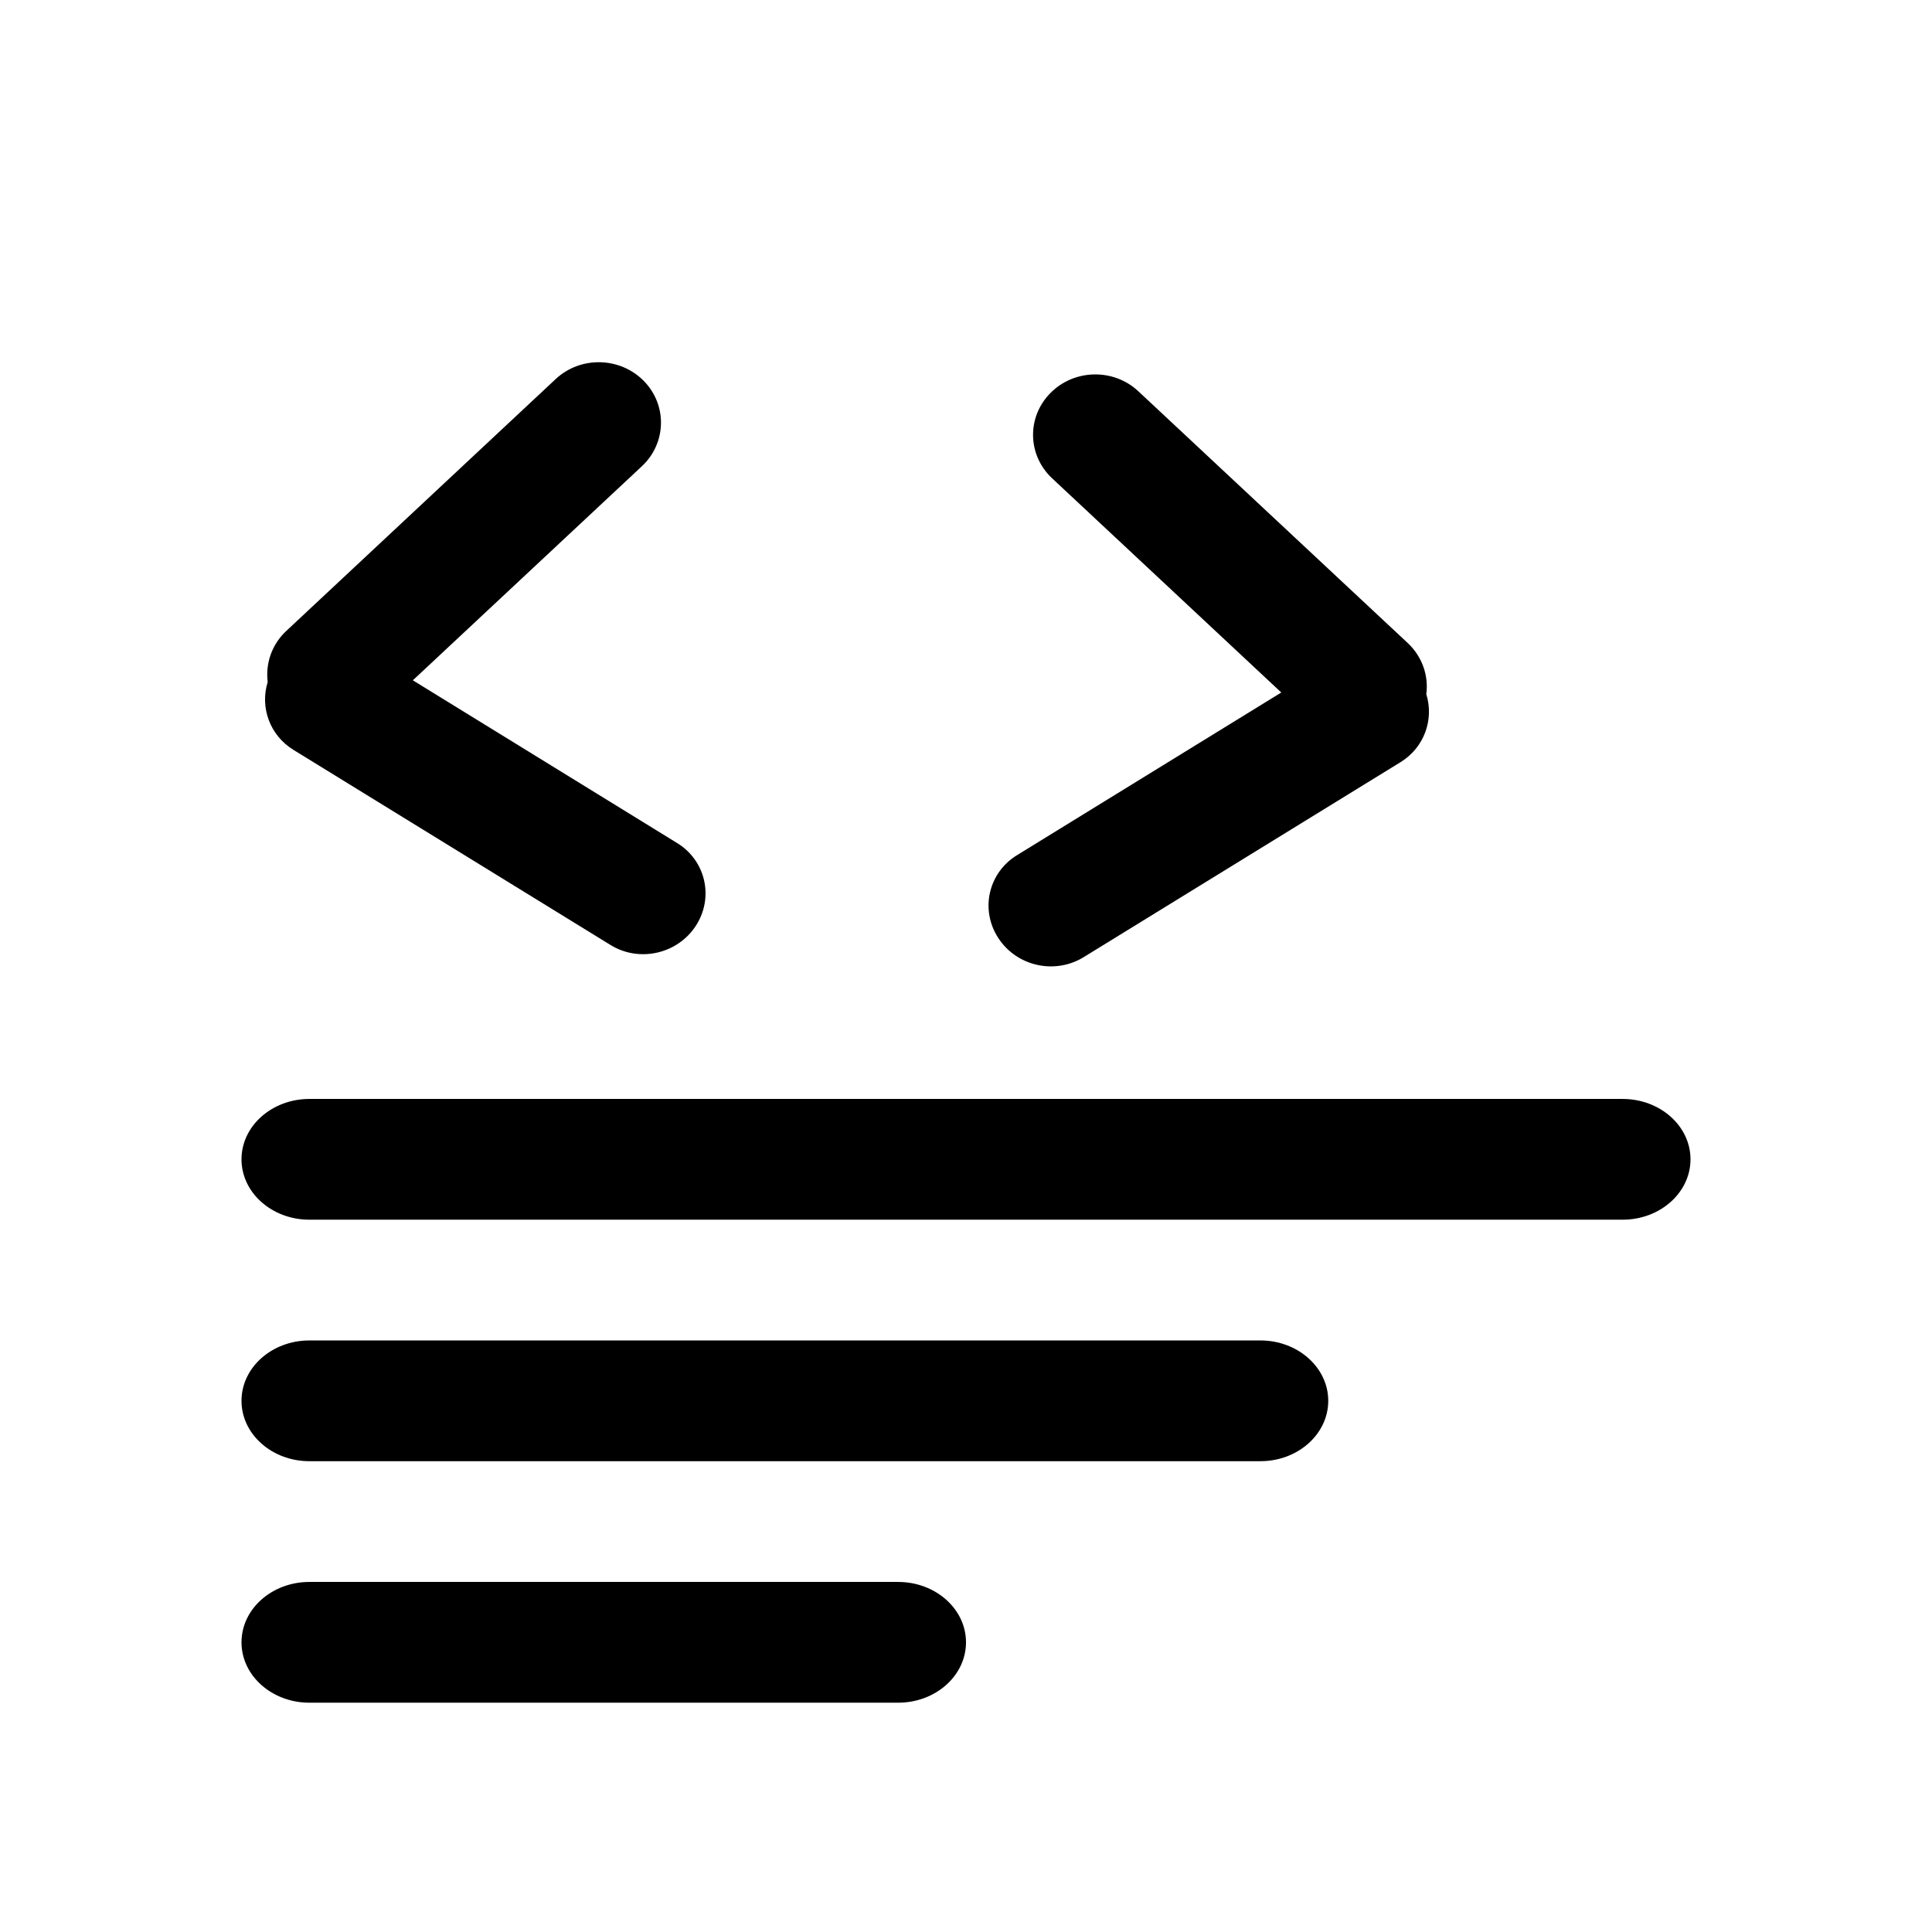 <svg width="16" height="16" viewBox="0 0 16 16" xmlns="http://www.w3.org/2000/svg">
<path d="M2 9.601C2 9.325 2.252 9.101 2.562 9.101H13.438C13.748 9.101 14 9.325 14 9.601C14 9.877 13.748 10.101 13.438 10.101H2.562C2.252 10.101 2 9.877 2 9.601Z" />
<path d="M2 11.601C2 11.325 2.252 11.101 2.562 11.101H10.438C10.748 11.101 11 11.325 11 11.601C11 11.877 10.748 12.101 10.438 12.101H2.562C2.252 12.101 2 11.877 2 11.601Z" />
<path d="M2 13.601C2 13.325 2.252 13.101 2.562 13.101H7.438C7.748 13.101 8 13.325 8 13.601C8 13.877 7.748 14.101 7.438 14.101H2.562C2.252 14.101 2 13.877 2 13.601Z" />
<path d="M5.33 3.153C5.132 2.954 4.806 2.948 4.601 3.14L2.371 5.225C2.249 5.339 2.198 5.497 2.217 5.648C2.152 5.856 2.233 6.089 2.43 6.21L5.056 7.826C5.293 7.972 5.609 7.902 5.762 7.668C5.914 7.435 5.846 7.128 5.608 6.982L3.419 5.634L5.317 3.86C5.521 3.668 5.527 3.352 5.33 3.153Z" />
<path d="M8.7 3.254C8.897 3.055 9.224 3.049 9.428 3.241L11.659 5.326C11.78 5.44 11.832 5.598 11.812 5.749C11.877 5.957 11.796 6.19 11.6 6.311L8.974 7.927C8.736 8.073 8.42 8.003 8.268 7.769C8.115 7.536 8.184 7.229 8.421 7.083L10.611 5.735L8.713 3.961C8.508 3.769 8.502 3.453 8.7 3.254Z" />
</svg>
